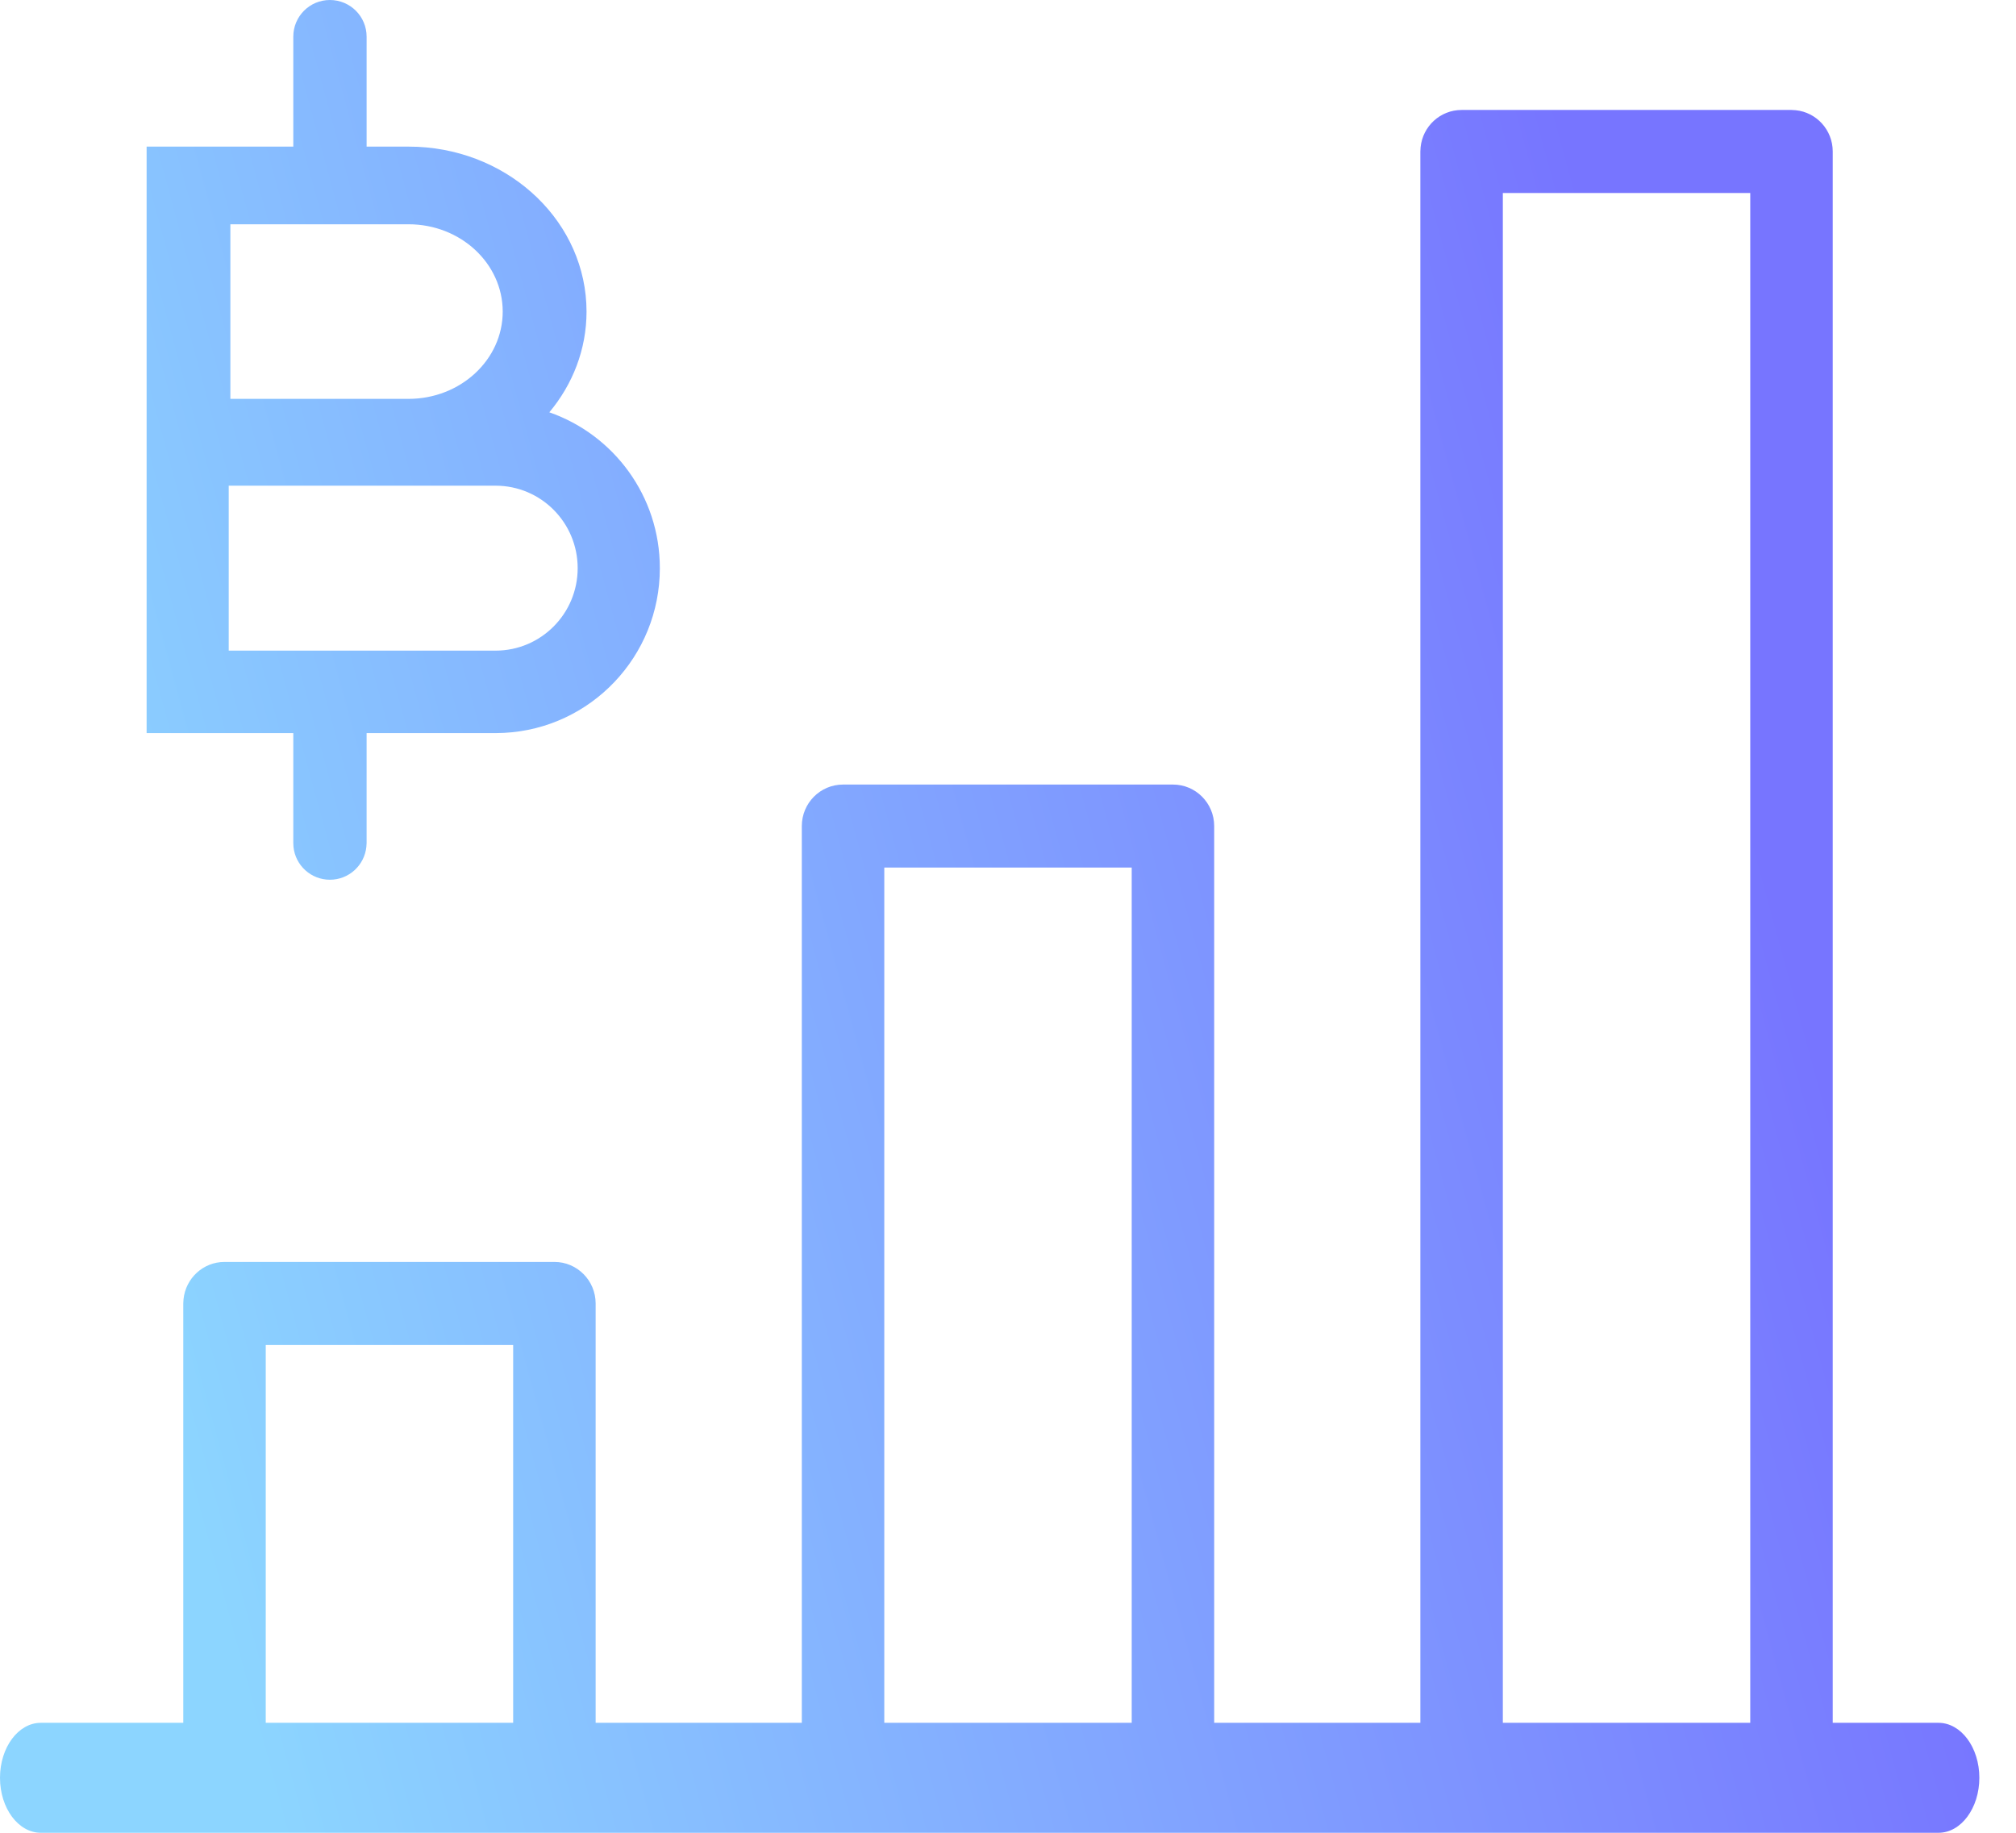 <svg width="33" height="30" viewBox="0 0 33 30" fill="none" xmlns="http://www.w3.org/2000/svg">
<path d="M29.394 1.804C29.734 1.838 30 2.128 30 2.479V28.2H31.732C32.101 28.201 32.4 28.603 32.4 29.1C32.4 29.596 32.101 30 31.732 30H0.668C0.299 30 0 29.597 0 29.1C0 28.603 0.299 28.2 0.668 28.2H3V21.336L3.004 21.267C3.039 20.924 3.325 20.656 3.675 20.656H9.075C9.448 20.656 9.75 20.961 9.75 21.336V28.2H13.125V13.521C13.125 13.146 13.427 12.842 13.8 12.842H19.2C19.573 12.842 19.875 13.146 19.875 13.521V28.2H23.25V2.479L23.254 2.41C23.288 2.068 23.575 1.8 23.925 1.8H29.325L29.394 1.804ZM4.35 28.2H8.4V22.016H4.35V28.2ZM14.475 28.2H18.525V14.201H14.475V28.2ZM24.6 28.2H28.65V3.159H24.6V28.2ZM5.4 0C5.732 0 6.001 0.268 6.001 0.6V2.4H6.687L6.836 2.403C8.376 2.476 9.6 3.655 9.601 5.1C9.601 5.721 9.373 6.293 8.992 6.749C10.044 7.115 10.801 8.118 10.801 9.3C10.801 10.744 9.671 11.924 8.251 11.996L8.112 12H6.001V13.8L5.997 13.861C5.966 14.164 5.711 14.4 5.4 14.4C5.09 14.4 4.834 14.164 4.804 13.861L4.801 13.8V12H2.4V2.4H4.801V0.6C4.801 0.268 5.069 5.28985e-05 5.4 0ZM3.744 10.65H8.112C8.855 10.65 9.456 10.045 9.456 9.3C9.456 8.554 8.855 7.95 8.112 7.95H3.744V10.65ZM3.771 6.529H6.687C7.538 6.529 8.229 5.889 8.229 5.1C8.228 4.31 7.538 3.671 6.687 3.671H3.771V6.529Z" fill="url(#paint0_linear_7630_7267)"/>
<defs>
<linearGradient id="paint0_linear_7630_7267" x1="28.312" y1="11.916" x2="1.629" y2="19.201" gradientUnits="userSpaceOnUse">
<stop stop-color="#7775FF"/>
<stop offset="1" stop-color="#8CD5FF"/>
</linearGradient>
</defs>
</svg>
